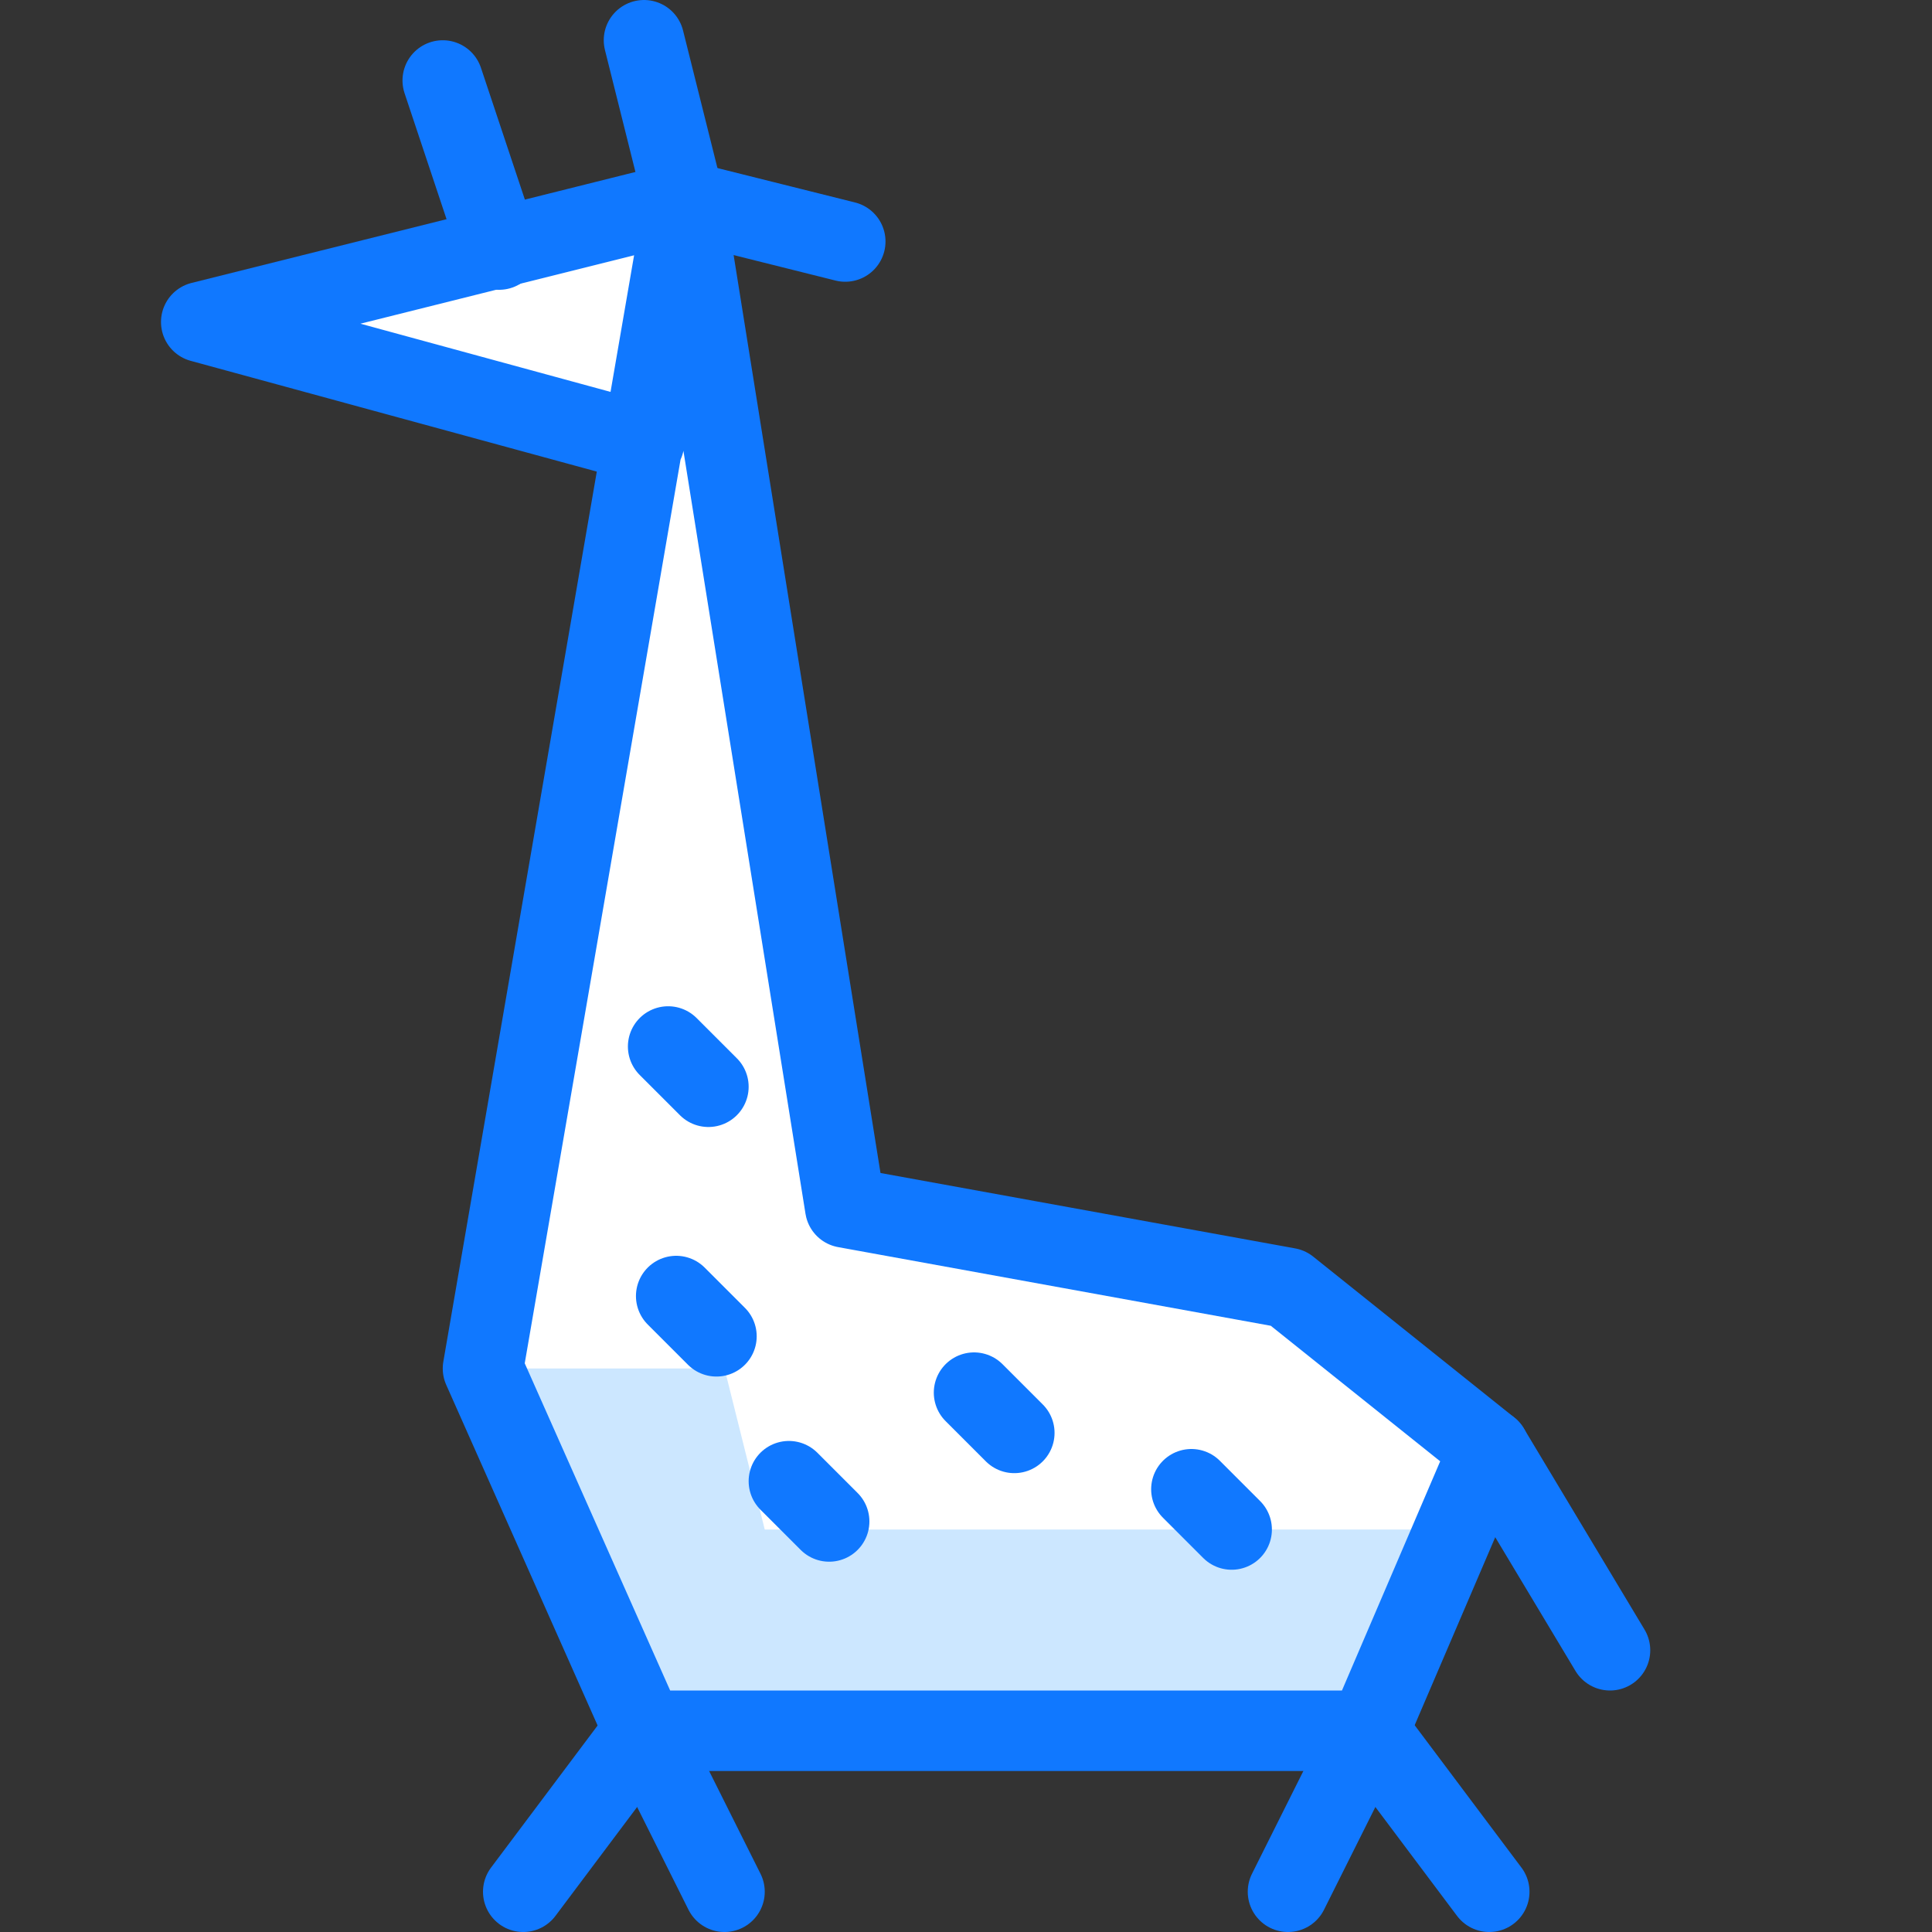 <?xml version="1.0" encoding="utf-8"?>
<!-- Generator: Adobe Illustrator 21.0.2, SVG Export Plug-In . SVG Version: 6.00 Build 0)  -->
<svg version="1.1" xmlns="http://www.w3.org/2000/svg" xmlns:xlink="http://www.w3.org/1999/xlink" x="0px" y="0px"
	 viewBox="0 0 24 24" style="enable-background:new 0 0 24 24;" xml:space="preserve">
<rect x="0" y="0" width="24" height="24" fill="#333333" stroke="none"/>
<style type="text/css">
	.st0{fill:#FFFFFF;}
	.st1{fill:#CCE7FF;}
	.st2{fill:none;stroke:#1078FF;stroke-linecap:round;stroke-linejoin:round;stroke-miterlimit:10;}
	.st3{fill:none;}
</style>
<g id="Duotone">
	<g>
		<polygon class="st0" points="2.5,4 8,5.5 8.5,2.5 		"/>
		<polygon class="st0" points="16,16 10.5,15 8.5,2.5 8,5.5 8,5.5 6,17 8,21.5 17,21.5 18.5,18 		"/>
	</g>
	<polygon class="st1" points="6,17 9,17 9.5,19 18.1,19 17,21.5 8,21.5 	"/>
	<polyline class="st2" points="8,5.5 2.5,4 8.5,2.5 6,17 8,21.5 17,21.5 18.5,18 16,16 10.5,15 8.5,2.5 	"/>
	<line class="st2" x1="6.2" y1="3.1" x2="5.5" y2="1"/>
	<line class="st2" x1="8.5" y1="2.5" x2="8" y2="0.5"/>
	<line class="st2" x1="8" y1="21.5" x2="6.5" y2="23.5"/>
	<line class="st2" x1="8" y1="21.5" x2="9" y2="23.5"/>
	<line class="st2" x1="17" y1="21.5" x2="18.5" y2="23.5"/>
	<line class="st2" x1="17" y1="21.5" x2="16" y2="23.5"/>
	<line class="st2" x1="18.5" y1="18" x2="20" y2="20.5"/>
	<line class="st2" x1="8.5" y1="2.5" x2="10.5" y2="3"/>
	<line class="st2" x1="8.4" y1="16.1" x2="8.9" y2="16.6"/>
	<line class="st2" x1="12.1" y1="17.3" x2="12.6" y2="17.8"/>
	<line class="st2" x1="14.8" y1="18.5" x2="15.3" y2="19"/>
	<line class="st2" x1="9.8" y1="18.4" x2="10.3" y2="18.9"/>
	<line class="st2" x1="8.3" y1="13" x2="8.8" y2="13.5"/>
</g>
<g id="Frames-24px">
	<rect class="st3" width="24" height="24"/>
</g>
</svg>
